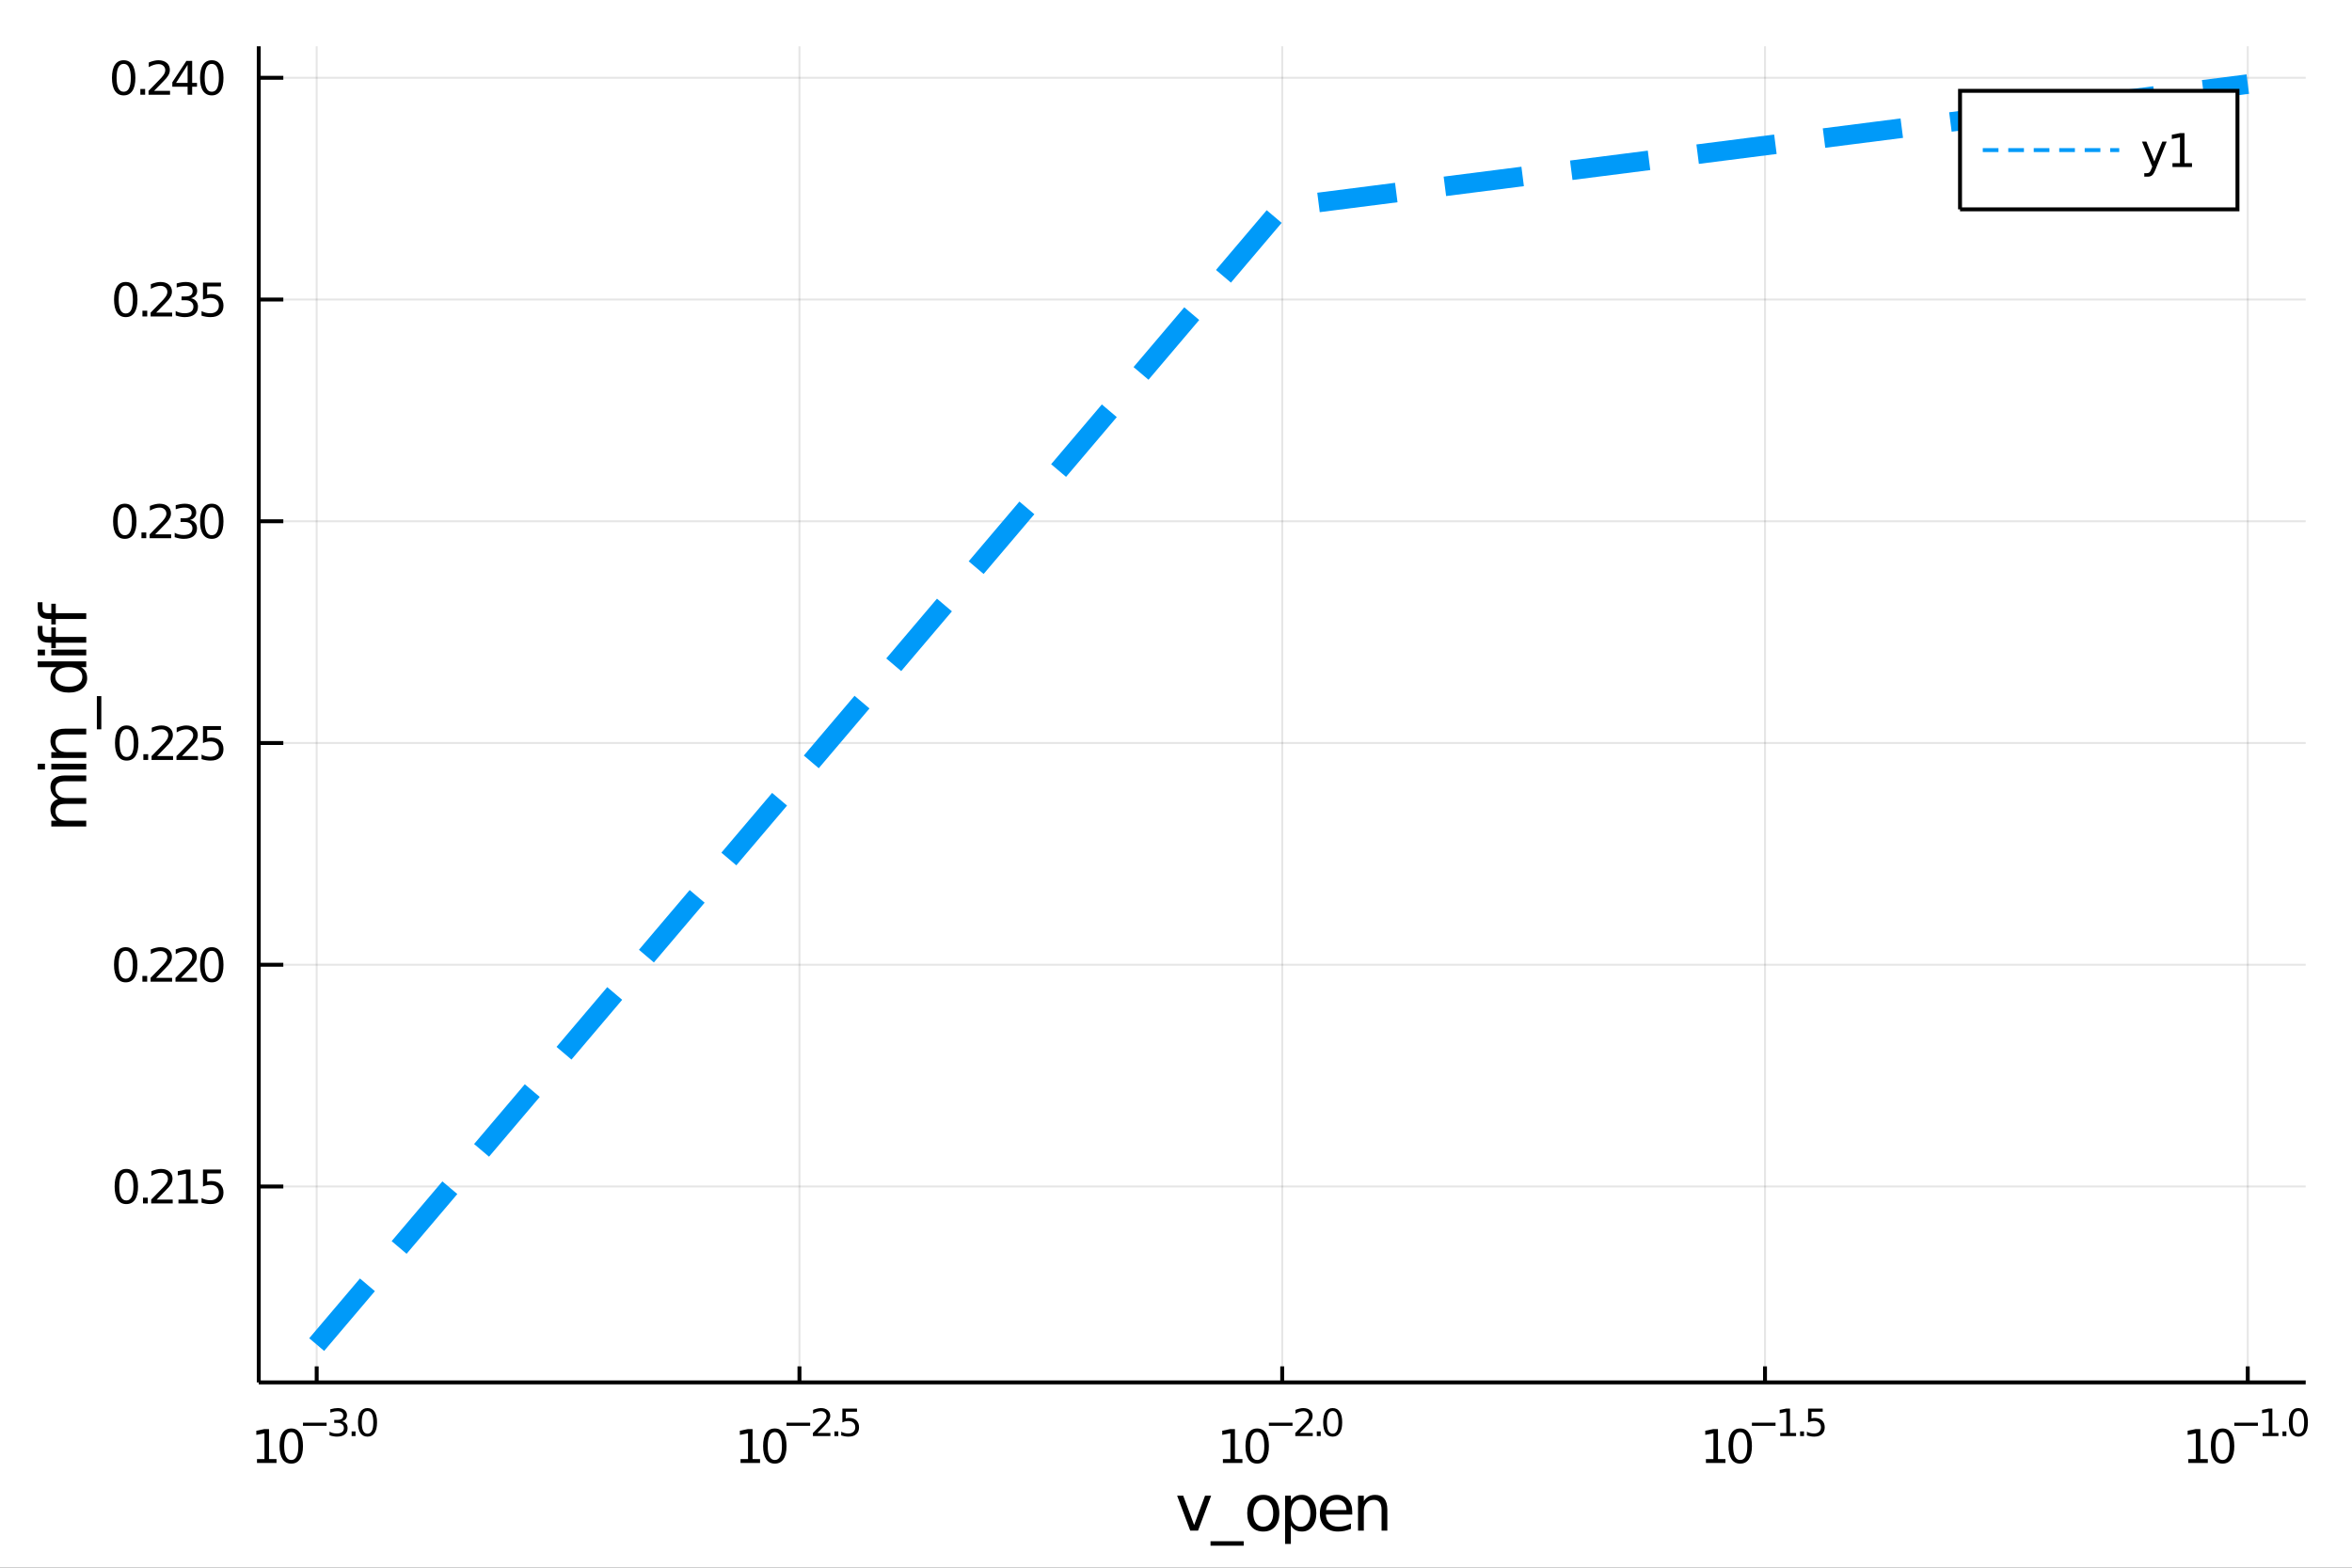 <?xml version="1.0" encoding="utf-8"?>
<svg xmlns="http://www.w3.org/2000/svg" xmlns:xlink="http://www.w3.org/1999/xlink" width="600" height="400" viewBox="0 0 2400 1600">
<rect x="0" y="0" width="2400" height="1600" fill="#333333" stroke="none"/>
<defs>
  <clipPath id="clip260">
    <rect x="0" y="0" width="2400" height="1600"/>
  </clipPath>
</defs>
<path clip-path="url(#clip260)" d="
M0 1600 L2400 1600 L2400 0 L0 0  Z
  " fill="#ffffff" fill-rule="evenodd" fill-opacity="1"/>
<defs>
  <clipPath id="clip261">
    <rect x="480" y="0" width="1681" height="1600"/>
  </clipPath>
</defs>
<path clip-path="url(#clip260)" d="
M264.033 1410.9 L2352.76 1410.9 L2352.76 47.244 L264.033 47.244  Z
  " fill="#ffffff" fill-rule="evenodd" fill-opacity="1"/>
<defs>
  <clipPath id="clip262">
    <rect x="264" y="47" width="2090" height="1365"/>
  </clipPath>
</defs>
<polyline clip-path="url(#clip262)" style="stroke:#000000; stroke-width:2; stroke-opacity:0.1; fill:none" points="
  323.148,1410.9 323.148,47.244 
  "/>
<polyline clip-path="url(#clip262)" style="stroke:#000000; stroke-width:2; stroke-opacity:0.1; fill:none" points="
  815.771,1410.9 815.771,47.244 
  "/>
<polyline clip-path="url(#clip262)" style="stroke:#000000; stroke-width:2; stroke-opacity:0.1; fill:none" points="
  1308.39,1410.9 1308.39,47.244 
  "/>
<polyline clip-path="url(#clip262)" style="stroke:#000000; stroke-width:2; stroke-opacity:0.1; fill:none" points="
  1801.02,1410.9 1801.02,47.244 
  "/>
<polyline clip-path="url(#clip262)" style="stroke:#000000; stroke-width:2; stroke-opacity:0.1; fill:none" points="
  2293.64,1410.9 2293.64,47.244 
  "/>
<polyline clip-path="url(#clip260)" style="stroke:#000000; stroke-width:4; stroke-opacity:1; fill:none" points="
  264.033,1410.9 2352.76,1410.9 
  "/>
<polyline clip-path="url(#clip260)" style="stroke:#000000; stroke-width:4; stroke-opacity:1; fill:none" points="
  323.148,1410.9 323.148,1394.53 
  "/>
<polyline clip-path="url(#clip260)" style="stroke:#000000; stroke-width:4; stroke-opacity:1; fill:none" points="
  815.771,1410.9 815.771,1394.53 
  "/>
<polyline clip-path="url(#clip260)" style="stroke:#000000; stroke-width:4; stroke-opacity:1; fill:none" points="
  1308.39,1410.9 1308.39,1394.53 
  "/>
<polyline clip-path="url(#clip260)" style="stroke:#000000; stroke-width:4; stroke-opacity:1; fill:none" points="
  1801.02,1410.9 1801.02,1394.53 
  "/>
<polyline clip-path="url(#clip260)" style="stroke:#000000; stroke-width:4; stroke-opacity:1; fill:none" points="
  2293.64,1410.9 2293.64,1394.53 
  "/>
<path clip-path="url(#clip260)" d="M 0 0 M262.238 1489.17 L269.877 1489.17 L269.877 1462.8 L261.567 1464.47 L261.567 1460.21 L269.83 1458.54 L274.506 1458.54 L274.506 1489.17 L282.145 1489.17 L282.145 1493.1 L262.238 1493.1 L262.238 1489.17 Z" fill="#000000" fill-rule="evenodd" fill-opacity="1" /><path clip-path="url(#clip260)" d="M 0 0 M297.214 1461.62 Q293.603 1461.62 291.775 1465.19 Q289.969 1468.73 289.969 1475.86 Q289.969 1482.97 291.775 1486.53 Q293.603 1490.07 297.214 1490.07 Q300.849 1490.07 302.654 1486.53 Q304.483 1482.97 304.483 1475.86 Q304.483 1468.73 302.654 1465.19 Q300.849 1461.62 297.214 1461.62 M297.214 1457.92 Q303.025 1457.92 306.08 1462.53 Q309.159 1467.11 309.159 1475.86 Q309.159 1484.59 306.08 1489.19 Q303.025 1493.78 297.214 1493.78 Q291.404 1493.78 288.326 1489.19 Q285.27 1484.59 285.27 1475.86 Q285.27 1467.11 288.326 1462.53 Q291.404 1457.92 297.214 1457.92 Z" fill="#000000" fill-rule="evenodd" fill-opacity="1" /><path clip-path="url(#clip260)" d="M 0 0 M309.159 1452.02 L333.27 1452.02 L333.27 1455.22 L309.159 1455.22 L309.159 1452.02 Z" fill="#000000" fill-rule="evenodd" fill-opacity="1" /><path clip-path="url(#clip260)" d="M 0 0 M348.9 1450.55 Q351.627 1451.14 353.15 1452.98 Q354.692 1454.82 354.692 1457.53 Q354.692 1461.69 351.834 1463.96 Q348.975 1466.24 343.709 1466.24 Q341.941 1466.24 340.06 1465.88 Q338.198 1465.54 336.204 1464.85 L336.204 1461.18 Q337.784 1462.1 339.665 1462.57 Q341.546 1463.04 343.596 1463.04 Q347.169 1463.04 349.031 1461.63 Q350.912 1460.22 350.912 1457.53 Q350.912 1455.05 349.163 1453.66 Q347.433 1452.25 344.329 1452.25 L341.057 1452.25 L341.057 1449.12 L344.48 1449.12 Q347.282 1449.12 348.768 1448.01 Q350.254 1446.89 350.254 1444.78 Q350.254 1442.62 348.712 1441.47 Q347.188 1440.3 344.329 1440.3 Q342.768 1440.3 340.982 1440.64 Q339.195 1440.98 337.051 1441.69 L337.051 1438.31 Q339.214 1437.71 341.094 1437.41 Q342.994 1437.11 344.668 1437.11 Q348.994 1437.11 351.514 1439.08 Q354.034 1441.04 354.034 1444.38 Q354.034 1446.72 352.699 1448.33 Q351.363 1449.93 348.9 1450.55 Z" fill="#000000" fill-rule="evenodd" fill-opacity="1" /><path clip-path="url(#clip260)" d="M 0 0 M358.811 1460.92 L362.78 1460.92 L362.78 1465.69 L358.811 1465.69 L358.811 1460.92 Z" fill="#000000" fill-rule="evenodd" fill-opacity="1" /><path clip-path="url(#clip260)" d="M 0 0 M375.024 1440.11 Q372.09 1440.11 370.604 1443.01 Q369.137 1445.89 369.137 1451.68 Q369.137 1457.46 370.604 1460.35 Q372.09 1463.23 375.024 1463.23 Q377.976 1463.23 379.443 1460.35 Q380.929 1457.46 380.929 1451.68 Q380.929 1445.89 379.443 1443.01 Q377.976 1440.11 375.024 1440.11 M375.024 1437.11 Q379.744 1437.11 382.227 1440.85 Q384.728 1444.57 384.728 1451.68 Q384.728 1458.77 382.227 1462.51 Q379.744 1466.24 375.024 1466.24 Q370.303 1466.24 367.801 1462.51 Q365.319 1458.77 365.319 1451.68 Q365.319 1444.57 367.801 1440.85 Q370.303 1437.11 375.024 1437.11 Z" fill="#000000" fill-rule="evenodd" fill-opacity="1" /><path clip-path="url(#clip260)" d="M 0 0 M755.651 1489.17 L763.29 1489.17 L763.29 1462.8 L754.98 1464.47 L754.98 1460.21 L763.244 1458.54 L767.92 1458.54 L767.92 1489.17 L775.558 1489.17 L775.558 1493.1 L755.651 1493.1 L755.651 1489.17 Z" fill="#000000" fill-rule="evenodd" fill-opacity="1" /><path clip-path="url(#clip260)" d="M 0 0 M790.628 1461.62 Q787.017 1461.62 785.188 1465.19 Q783.382 1468.73 783.382 1475.86 Q783.382 1482.97 785.188 1486.53 Q787.017 1490.07 790.628 1490.07 Q794.262 1490.07 796.068 1486.53 Q797.896 1482.97 797.896 1475.86 Q797.896 1468.73 796.068 1465.19 Q794.262 1461.62 790.628 1461.62 M790.628 1457.92 Q796.438 1457.92 799.494 1462.53 Q802.572 1467.11 802.572 1475.86 Q802.572 1484.59 799.494 1489.19 Q796.438 1493.78 790.628 1493.78 Q784.818 1493.78 781.739 1489.19 Q778.683 1484.59 778.683 1475.86 Q778.683 1467.11 781.739 1462.53 Q784.818 1457.92 790.628 1457.92 Z" fill="#000000" fill-rule="evenodd" fill-opacity="1" /><path clip-path="url(#clip260)" d="M 0 0 M802.572 1452.02 L826.684 1452.02 L826.684 1455.22 L802.572 1455.22 L802.572 1452.02 Z" fill="#000000" fill-rule="evenodd" fill-opacity="1" /><path clip-path="url(#clip260)" d="M 0 0 M834.075 1462.5 L847.335 1462.5 L847.335 1465.69 L829.505 1465.69 L829.505 1462.5 Q831.668 1460.26 835.392 1456.5 Q839.134 1452.72 840.094 1451.63 Q841.918 1449.58 842.633 1448.16 Q843.366 1446.74 843.366 1445.36 Q843.366 1443.12 841.786 1441.71 Q840.225 1440.3 837.705 1440.3 Q835.918 1440.3 833.925 1440.92 Q831.95 1441.54 829.693 1442.8 L829.693 1438.97 Q831.988 1438.05 833.981 1437.58 Q835.975 1437.11 837.63 1437.11 Q841.993 1437.11 844.589 1439.29 Q847.184 1441.47 847.184 1445.12 Q847.184 1446.85 846.526 1448.41 Q845.886 1449.95 844.175 1452.06 Q843.705 1452.6 841.185 1455.22 Q838.664 1457.81 834.075 1462.5 Z" fill="#000000" fill-rule="evenodd" fill-opacity="1" /><path clip-path="url(#clip260)" d="M 0 0 M851.454 1460.92 L855.422 1460.92 L855.422 1465.69 L851.454 1465.69 L851.454 1460.92 Z" fill="#000000" fill-rule="evenodd" fill-opacity="1" /><path clip-path="url(#clip260)" d="M 0 0 M859.579 1437.61 L874.493 1437.61 L874.493 1440.81 L863.058 1440.81 L863.058 1447.69 Q863.886 1447.41 864.713 1447.28 Q865.541 1447.13 866.368 1447.13 Q871.07 1447.13 873.816 1449.71 Q876.562 1452.28 876.562 1456.68 Q876.562 1461.22 873.741 1463.74 Q870.92 1466.24 865.785 1466.24 Q864.017 1466.24 862.174 1465.94 Q860.35 1465.64 858.394 1465.04 L858.394 1461.22 Q860.086 1462.14 861.892 1462.59 Q863.697 1463.04 865.71 1463.04 Q868.964 1463.04 870.863 1461.33 Q872.763 1459.62 872.763 1456.68 Q872.763 1453.75 870.863 1452.04 Q868.964 1450.33 865.71 1450.33 Q864.186 1450.33 862.663 1450.67 Q861.158 1451 859.579 1451.72 L859.579 1437.61 Z" fill="#000000" fill-rule="evenodd" fill-opacity="1" /><path clip-path="url(#clip260)" d="M 0 0 M1247.87 1489.17 L1255.51 1489.17 L1255.51 1462.8 L1247.2 1464.47 L1247.2 1460.21 L1255.46 1458.54 L1260.14 1458.54 L1260.14 1489.17 L1267.78 1489.17 L1267.78 1493.1 L1247.87 1493.1 L1247.87 1489.17 Z" fill="#000000" fill-rule="evenodd" fill-opacity="1" /><path clip-path="url(#clip260)" d="M 0 0 M1282.85 1461.62 Q1279.24 1461.62 1277.41 1465.19 Q1275.6 1468.73 1275.6 1475.86 Q1275.6 1482.97 1277.41 1486.53 Q1279.24 1490.07 1282.85 1490.07 Q1286.48 1490.07 1288.29 1486.53 Q1290.12 1482.97 1290.12 1475.86 Q1290.12 1468.73 1288.29 1465.19 Q1286.48 1461.62 1282.85 1461.62 M1282.85 1457.92 Q1288.66 1457.92 1291.71 1462.53 Q1294.79 1467.11 1294.79 1475.86 Q1294.79 1484.59 1291.71 1489.19 Q1288.66 1493.78 1282.85 1493.78 Q1277.04 1493.78 1273.96 1489.19 Q1270.9 1484.59 1270.9 1475.86 Q1270.9 1467.11 1273.96 1462.53 Q1277.04 1457.92 1282.85 1457.92 Z" fill="#000000" fill-rule="evenodd" fill-opacity="1" /><path clip-path="url(#clip260)" d="M 0 0 M1294.79 1452.02 L1318.9 1452.02 L1318.9 1455.22 L1294.79 1455.22 L1294.79 1452.02 Z" fill="#000000" fill-rule="evenodd" fill-opacity="1" /><path clip-path="url(#clip260)" d="M 0 0 M1326.29 1462.5 L1339.55 1462.5 L1339.55 1465.69 L1321.72 1465.69 L1321.72 1462.5 Q1323.89 1460.26 1327.61 1456.5 Q1331.35 1452.72 1332.31 1451.63 Q1334.14 1449.58 1334.85 1448.16 Q1335.59 1446.74 1335.59 1445.36 Q1335.59 1443.12 1334.01 1441.71 Q1332.44 1440.3 1329.92 1440.3 Q1328.14 1440.3 1326.14 1440.92 Q1324.17 1441.54 1321.91 1442.8 L1321.91 1438.97 Q1324.21 1438.05 1326.2 1437.58 Q1328.19 1437.11 1329.85 1437.11 Q1334.21 1437.11 1336.81 1439.29 Q1339.4 1441.47 1339.4 1445.12 Q1339.4 1446.85 1338.74 1448.41 Q1338.11 1449.95 1336.39 1452.06 Q1335.92 1452.6 1333.4 1455.22 Q1330.88 1457.81 1326.29 1462.5 Z" fill="#000000" fill-rule="evenodd" fill-opacity="1" /><path clip-path="url(#clip260)" d="M 0 0 M1343.67 1460.92 L1347.64 1460.92 L1347.64 1465.69 L1343.67 1465.69 L1343.67 1460.92 Z" fill="#000000" fill-rule="evenodd" fill-opacity="1" /><path clip-path="url(#clip260)" d="M 0 0 M1359.88 1440.11 Q1356.95 1440.11 1355.47 1443.01 Q1354 1445.89 1354 1451.68 Q1354 1457.46 1355.47 1460.35 Q1356.95 1463.23 1359.88 1463.23 Q1362.84 1463.23 1364.3 1460.35 Q1365.79 1457.46 1365.79 1451.68 Q1365.79 1445.89 1364.3 1443.01 Q1362.84 1440.11 1359.88 1440.11 M1359.88 1437.11 Q1364.61 1437.11 1367.09 1440.85 Q1369.59 1444.57 1369.59 1451.68 Q1369.59 1458.77 1367.09 1462.51 Q1364.61 1466.24 1359.88 1466.24 Q1355.16 1466.24 1352.66 1462.51 Q1350.18 1458.77 1350.18 1451.68 Q1350.18 1444.57 1352.66 1440.85 Q1355.16 1437.11 1359.88 1437.11 Z" fill="#000000" fill-rule="evenodd" fill-opacity="1" /><path clip-path="url(#clip260)" d="M 0 0 M1740.75 1489.17 L1748.39 1489.17 L1748.39 1462.8 L1740.08 1464.47 L1740.08 1460.21 L1748.34 1458.54 L1753.02 1458.54 L1753.02 1489.17 L1760.65 1489.17 L1760.65 1493.1 L1740.75 1493.1 L1740.75 1489.17 Z" fill="#000000" fill-rule="evenodd" fill-opacity="1" /><path clip-path="url(#clip260)" d="M 0 0 M1775.72 1461.62 Q1772.11 1461.62 1770.28 1465.19 Q1768.48 1468.73 1768.48 1475.86 Q1768.48 1482.97 1770.28 1486.53 Q1772.11 1490.07 1775.72 1490.07 Q1779.36 1490.07 1781.16 1486.53 Q1782.99 1482.97 1782.99 1475.86 Q1782.99 1468.73 1781.16 1465.19 Q1779.36 1461.62 1775.72 1461.62 M1775.72 1457.92 Q1781.53 1457.92 1784.59 1462.53 Q1787.67 1467.11 1787.67 1475.86 Q1787.67 1484.59 1784.59 1489.19 Q1781.53 1493.78 1775.72 1493.78 Q1769.91 1493.78 1766.84 1489.19 Q1763.78 1484.59 1763.78 1475.86 Q1763.78 1467.11 1766.84 1462.53 Q1769.91 1457.92 1775.72 1457.92 Z" fill="#000000" fill-rule="evenodd" fill-opacity="1" /><path clip-path="url(#clip260)" d="M 0 0 M1787.67 1452.02 L1811.78 1452.02 L1811.78 1455.22 L1787.67 1455.22 L1787.67 1452.02 Z" fill="#000000" fill-rule="evenodd" fill-opacity="1" /><path clip-path="url(#clip260)" d="M 0 0 M1816.56 1462.5 L1822.76 1462.5 L1822.76 1441.07 L1816.01 1442.43 L1816.01 1438.97 L1822.73 1437.61 L1826.53 1437.61 L1826.53 1462.5 L1832.73 1462.5 L1832.73 1465.69 L1816.56 1465.69 L1816.56 1462.5 Z" fill="#000000" fill-rule="evenodd" fill-opacity="1" /><path clip-path="url(#clip260)" d="M 0 0 M1836.85 1460.92 L1840.82 1460.92 L1840.82 1465.69 L1836.85 1465.69 L1836.85 1460.92 Z" fill="#000000" fill-rule="evenodd" fill-opacity="1" /><path clip-path="url(#clip260)" d="M 0 0 M1844.98 1437.61 L1859.89 1437.61 L1859.89 1440.81 L1848.46 1440.81 L1848.46 1447.69 Q1849.28 1447.41 1850.11 1447.28 Q1850.94 1447.13 1851.77 1447.13 Q1856.47 1447.13 1859.21 1449.71 Q1861.96 1452.28 1861.96 1456.68 Q1861.96 1461.22 1859.14 1463.74 Q1856.32 1466.24 1851.18 1466.24 Q1849.41 1466.24 1847.57 1465.94 Q1845.75 1465.64 1843.79 1465.04 L1843.79 1461.22 Q1845.48 1462.14 1847.29 1462.59 Q1849.09 1463.04 1851.11 1463.04 Q1854.36 1463.04 1856.26 1461.33 Q1858.16 1459.62 1858.16 1456.68 Q1858.16 1453.75 1856.26 1452.04 Q1854.36 1450.33 1851.11 1450.33 Q1849.58 1450.33 1848.06 1450.67 Q1846.56 1451 1844.98 1451.72 L1844.98 1437.61 Z" fill="#000000" fill-rule="evenodd" fill-opacity="1" /><path clip-path="url(#clip260)" d="M 0 0 M2232.97 1489.17 L2240.61 1489.17 L2240.61 1462.8 L2232.3 1464.47 L2232.3 1460.21 L2240.56 1458.54 L2245.23 1458.54 L2245.23 1489.17 L2252.87 1489.17 L2252.87 1493.1 L2232.97 1493.1 L2232.97 1489.17 Z" fill="#000000" fill-rule="evenodd" fill-opacity="1" /><path clip-path="url(#clip260)" d="M 0 0 M2267.94 1461.62 Q2264.33 1461.62 2262.5 1465.19 Q2260.7 1468.73 2260.7 1475.86 Q2260.7 1482.97 2262.5 1486.53 Q2264.33 1490.07 2267.94 1490.07 Q2271.58 1490.07 2273.38 1486.53 Q2275.21 1482.97 2275.21 1475.86 Q2275.21 1468.73 2273.38 1465.19 Q2271.58 1461.62 2267.94 1461.62 M2267.94 1457.92 Q2273.75 1457.92 2276.81 1462.53 Q2279.89 1467.11 2279.89 1475.86 Q2279.89 1484.59 2276.81 1489.19 Q2273.75 1493.78 2267.94 1493.78 Q2262.13 1493.78 2259.05 1489.19 Q2256 1484.59 2256 1475.86 Q2256 1467.11 2259.05 1462.53 Q2262.13 1457.92 2267.94 1457.92 Z" fill="#000000" fill-rule="evenodd" fill-opacity="1" /><path clip-path="url(#clip260)" d="M 0 0 M2279.89 1452.02 L2304 1452.02 L2304 1455.22 L2279.89 1455.22 L2279.89 1452.02 Z" fill="#000000" fill-rule="evenodd" fill-opacity="1" /><path clip-path="url(#clip260)" d="M 0 0 M2308.78 1462.5 L2314.98 1462.5 L2314.98 1441.07 L2308.23 1442.43 L2308.23 1438.97 L2314.95 1437.61 L2318.74 1437.61 L2318.74 1462.5 L2324.95 1462.5 L2324.95 1465.69 L2308.78 1465.69 L2308.78 1462.5 Z" fill="#000000" fill-rule="evenodd" fill-opacity="1" /><path clip-path="url(#clip260)" d="M 0 0 M2329.07 1460.92 L2333.04 1460.92 L2333.04 1465.69 L2329.07 1465.69 L2329.07 1460.92 Z" fill="#000000" fill-rule="evenodd" fill-opacity="1" /><path clip-path="url(#clip260)" d="M 0 0 M2345.28 1440.11 Q2342.35 1440.11 2340.86 1443.01 Q2339.4 1445.89 2339.4 1451.68 Q2339.4 1457.46 2340.86 1460.35 Q2342.35 1463.23 2345.28 1463.23 Q2348.23 1463.23 2349.7 1460.35 Q2351.19 1457.46 2351.19 1451.68 Q2351.19 1445.89 2349.7 1443.01 Q2348.23 1440.11 2345.28 1440.11 M2345.28 1437.11 Q2350 1437.11 2352.49 1440.85 Q2354.99 1444.57 2354.99 1451.68 Q2354.99 1458.77 2352.49 1462.51 Q2350 1466.24 2345.28 1466.24 Q2340.56 1466.24 2338.06 1462.51 Q2335.58 1458.77 2335.58 1451.68 Q2335.58 1444.57 2338.06 1440.85 Q2340.56 1437.11 2345.28 1437.11 Z" fill="#000000" fill-rule="evenodd" fill-opacity="1" /><path clip-path="url(#clip260)" d="M 0 0 M1201.16 1526.54 L1207.37 1526.54 L1218.51 1556.46 L1229.65 1526.54 L1235.86 1526.54 L1222.49 1562.19 L1214.53 1562.19 L1201.16 1526.54 Z" fill="#000000" fill-rule="evenodd" fill-opacity="1" /><path clip-path="url(#clip260)" d="M 0 0 M1269.09 1573.01 L1269.09 1577.56 L1235.22 1577.56 L1235.22 1573.01 L1269.09 1573.01 Z" fill="#000000" fill-rule="evenodd" fill-opacity="1" /><path clip-path="url(#clip260)" d="M 0 0 M1289.04 1530.64 Q1284.33 1530.64 1281.59 1534.34 Q1278.86 1538 1278.86 1544.39 Q1278.86 1550.79 1281.56 1554.48 Q1284.3 1558.14 1289.04 1558.14 Q1293.72 1558.14 1296.46 1554.45 Q1299.2 1550.76 1299.2 1544.39 Q1299.2 1538.06 1296.46 1534.37 Q1293.72 1530.64 1289.04 1530.64 M1289.04 1525.68 Q1296.68 1525.68 1301.04 1530.64 Q1305.4 1535.61 1305.4 1544.39 Q1305.4 1553.15 1301.04 1558.14 Q1296.68 1563.11 1289.04 1563.11 Q1281.37 1563.11 1277.01 1558.14 Q1272.68 1553.15 1272.68 1544.39 Q1272.68 1535.61 1277.01 1530.64 Q1281.37 1525.68 1289.04 1525.68 Z" fill="#000000" fill-rule="evenodd" fill-opacity="1" /><path clip-path="url(#clip260)" d="M 0 0 M1317.21 1556.84 L1317.21 1575.74 L1311.32 1575.74 L1311.32 1526.54 L1317.21 1526.54 L1317.21 1531.95 Q1319.06 1528.77 1321.86 1527.24 Q1324.69 1525.68 1328.61 1525.68 Q1335.1 1525.68 1339.14 1530.83 Q1343.21 1535.99 1343.21 1544.39 Q1343.21 1552.8 1339.14 1557.95 Q1335.1 1563.11 1328.61 1563.11 Q1324.69 1563.11 1321.86 1561.58 Q1319.06 1560.02 1317.21 1556.84 M1337.14 1544.39 Q1337.14 1537.93 1334.46 1534.27 Q1331.82 1530.58 1327.17 1530.58 Q1322.53 1530.58 1319.85 1534.27 Q1317.21 1537.93 1317.21 1544.39 Q1317.21 1550.85 1319.85 1554.55 Q1322.53 1558.21 1327.17 1558.21 Q1331.82 1558.21 1334.46 1554.55 Q1337.14 1550.85 1337.14 1544.39 Z" fill="#000000" fill-rule="evenodd" fill-opacity="1" /><path clip-path="url(#clip260)" d="M 0 0 M1379.85 1542.9 L1379.85 1545.76 L1352.92 1545.76 Q1353.3 1551.81 1356.55 1554.99 Q1359.83 1558.14 1365.65 1558.14 Q1369.03 1558.14 1372.18 1557.32 Q1375.36 1556.49 1378.48 1554.83 L1378.48 1560.37 Q1375.33 1561.71 1372.02 1562.41 Q1368.71 1563.11 1365.3 1563.11 Q1356.77 1563.11 1351.78 1558.14 Q1346.81 1553.18 1346.81 1544.71 Q1346.81 1535.96 1351.52 1530.83 Q1356.26 1525.68 1364.29 1525.68 Q1371.48 1525.68 1375.65 1530.33 Q1379.85 1534.94 1379.85 1542.9 M1373.99 1541.18 Q1373.93 1536.37 1371.29 1533.51 Q1368.68 1530.64 1364.35 1530.64 Q1359.45 1530.64 1356.49 1533.41 Q1353.56 1536.18 1353.11 1541.21 L1373.99 1541.18 Z" fill="#000000" fill-rule="evenodd" fill-opacity="1" /><path clip-path="url(#clip260)" d="M 0 0 M1415.62 1540.67 L1415.62 1562.19 L1409.77 1562.19 L1409.77 1540.86 Q1409.77 1535.8 1407.79 1533.29 Q1405.82 1530.77 1401.87 1530.77 Q1397.13 1530.77 1394.39 1533.79 Q1391.66 1536.82 1391.66 1542.04 L1391.66 1562.19 L1385.77 1562.19 L1385.77 1526.54 L1391.66 1526.54 L1391.66 1532.08 Q1393.76 1528.86 1396.59 1527.27 Q1399.46 1525.68 1403.18 1525.68 Q1409.32 1525.68 1412.47 1529.5 Q1415.62 1533.29 1415.62 1540.67 Z" fill="#000000" fill-rule="evenodd" fill-opacity="1" /><polyline clip-path="url(#clip262)" style="stroke:#000000; stroke-width:2; stroke-opacity:0.1; fill:none" points="
  264.033,1210.95 2352.76,1210.95 
  "/>
<polyline clip-path="url(#clip262)" style="stroke:#000000; stroke-width:2; stroke-opacity:0.1; fill:none" points="
  264.033,984.641 2352.76,984.641 
  "/>
<polyline clip-path="url(#clip262)" style="stroke:#000000; stroke-width:2; stroke-opacity:0.1; fill:none" points="
  264.033,758.329 2352.76,758.329 
  "/>
<polyline clip-path="url(#clip262)" style="stroke:#000000; stroke-width:2; stroke-opacity:0.1; fill:none" points="
  264.033,532.018 2352.76,532.018 
  "/>
<polyline clip-path="url(#clip262)" style="stroke:#000000; stroke-width:2; stroke-opacity:0.1; fill:none" points="
  264.033,305.706 2352.76,305.706 
  "/>
<polyline clip-path="url(#clip262)" style="stroke:#000000; stroke-width:2; stroke-opacity:0.1; fill:none" points="
  264.033,79.395 2352.76,79.395 
  "/>
<polyline clip-path="url(#clip260)" style="stroke:#000000; stroke-width:4; stroke-opacity:1; fill:none" points="
  264.033,1410.9 264.033,47.244 
  "/>
<polyline clip-path="url(#clip260)" style="stroke:#000000; stroke-width:4; stroke-opacity:1; fill:none" points="
  264.033,1210.95 289.097,1210.95 
  "/>
<polyline clip-path="url(#clip260)" style="stroke:#000000; stroke-width:4; stroke-opacity:1; fill:none" points="
  264.033,984.641 289.097,984.641 
  "/>
<polyline clip-path="url(#clip260)" style="stroke:#000000; stroke-width:4; stroke-opacity:1; fill:none" points="
  264.033,758.329 289.097,758.329 
  "/>
<polyline clip-path="url(#clip260)" style="stroke:#000000; stroke-width:4; stroke-opacity:1; fill:none" points="
  264.033,532.018 289.097,532.018 
  "/>
<polyline clip-path="url(#clip260)" style="stroke:#000000; stroke-width:4; stroke-opacity:1; fill:none" points="
  264.033,305.706 289.097,305.706 
  "/>
<polyline clip-path="url(#clip260)" style="stroke:#000000; stroke-width:4; stroke-opacity:1; fill:none" points="
  264.033,79.395 289.097,79.395 
  "/>
<path clip-path="url(#clip260)" d="M 0 0 M128.913 1196.75 Q125.302 1196.75 123.473 1200.32 Q121.668 1203.86 121.668 1210.99 Q121.668 1218.09 123.473 1221.66 Q125.302 1225.2 128.913 1225.2 Q132.547 1225.2 134.353 1221.66 Q136.181 1218.09 136.181 1210.99 Q136.181 1203.86 134.353 1200.32 Q132.547 1196.75 128.913 1196.75 M128.913 1193.05 Q134.723 1193.05 137.779 1197.65 Q140.857 1202.24 140.857 1210.99 Q140.857 1219.71 137.779 1224.32 Q134.723 1228.9 128.913 1228.9 Q123.103 1228.9 120.024 1224.32 Q116.968 1219.71 116.968 1210.99 Q116.968 1202.24 120.024 1197.65 Q123.103 1193.05 128.913 1193.05 Z" fill="#000000" fill-rule="evenodd" fill-opacity="1" /><path clip-path="url(#clip260)" d="M 0 0 M145.927 1222.35 L150.811 1222.35 L150.811 1228.23 L145.927 1228.23 L145.927 1222.35 Z" fill="#000000" fill-rule="evenodd" fill-opacity="1" /><path clip-path="url(#clip260)" d="M 0 0 M159.908 1224.3 L176.227 1224.3 L176.227 1228.23 L154.283 1228.23 L154.283 1224.3 Q156.945 1221.54 161.528 1216.91 Q166.135 1212.26 167.315 1210.92 Q169.561 1208.39 170.44 1206.66 Q171.343 1204.9 171.343 1203.21 Q171.343 1200.45 169.399 1198.72 Q167.477 1196.98 164.376 1196.98 Q162.177 1196.98 159.723 1197.75 Q157.292 1198.51 154.515 1200.06 L154.515 1195.34 Q157.339 1194.2 159.792 1193.63 Q162.246 1193.05 164.283 1193.05 Q169.653 1193.05 172.848 1195.73 Q176.042 1198.42 176.042 1202.91 Q176.042 1205.04 175.232 1206.96 Q174.445 1208.86 172.339 1211.45 Q171.76 1212.12 168.658 1215.34 Q165.556 1218.53 159.908 1224.3 Z" fill="#000000" fill-rule="evenodd" fill-opacity="1" /><path clip-path="url(#clip260)" d="M 0 0 M182.107 1224.3 L189.746 1224.3 L189.746 1197.93 L181.436 1199.6 L181.436 1195.34 L189.7 1193.67 L194.375 1193.67 L194.375 1224.3 L202.014 1224.3 L202.014 1228.23 L182.107 1228.23 L182.107 1224.3 Z" fill="#000000" fill-rule="evenodd" fill-opacity="1" /><path clip-path="url(#clip260)" d="M 0 0 M207.13 1193.67 L225.486 1193.67 L225.486 1197.61 L211.412 1197.61 L211.412 1206.08 Q212.431 1205.73 213.449 1205.57 Q214.468 1205.39 215.486 1205.39 Q221.273 1205.39 224.653 1208.56 Q228.033 1211.73 228.033 1217.14 Q228.033 1222.72 224.56 1225.82 Q221.088 1228.9 214.769 1228.9 Q212.593 1228.9 210.324 1228.53 Q208.079 1228.16 205.672 1227.42 L205.672 1222.72 Q207.755 1223.86 209.977 1224.41 Q212.199 1224.97 214.676 1224.97 Q218.681 1224.97 221.019 1222.86 Q223.357 1220.76 223.357 1217.14 Q223.357 1213.53 221.019 1211.43 Q218.681 1209.32 214.676 1209.32 Q212.801 1209.32 210.926 1209.74 Q209.074 1210.15 207.13 1211.03 L207.13 1193.67 Z" fill="#000000" fill-rule="evenodd" fill-opacity="1" /><path clip-path="url(#clip260)" d="M 0 0 M128.288 970.439 Q124.677 970.439 122.848 974.004 Q121.043 977.546 121.043 984.675 Q121.043 991.782 122.848 995.347 Q124.677 998.888 128.288 998.888 Q131.922 998.888 133.728 995.347 Q135.556 991.782 135.556 984.675 Q135.556 977.546 133.728 974.004 Q131.922 970.439 128.288 970.439 M128.288 966.736 Q134.098 966.736 137.154 971.342 Q140.232 975.926 140.232 984.675 Q140.232 993.402 137.154 998.009 Q134.098 1002.59 128.288 1002.59 Q122.478 1002.59 119.399 998.009 Q116.343 993.402 116.343 984.675 Q116.343 975.926 119.399 971.342 Q122.478 966.736 128.288 966.736 Z" fill="#000000" fill-rule="evenodd" fill-opacity="1" /><path clip-path="url(#clip260)" d="M 0 0 M145.302 996.041 L150.186 996.041 L150.186 1001.92 L145.302 1001.92 L145.302 996.041 Z" fill="#000000" fill-rule="evenodd" fill-opacity="1" /><path clip-path="url(#clip260)" d="M 0 0 M159.283 997.986 L175.602 997.986 L175.602 1001.92 L153.658 1001.92 L153.658 997.986 Q156.32 995.231 160.903 990.601 Q165.51 985.949 166.69 984.606 Q168.936 982.083 169.815 980.347 Q170.718 978.588 170.718 976.898 Q170.718 974.143 168.774 972.407 Q166.852 970.671 163.751 970.671 Q161.552 970.671 159.098 971.435 Q156.667 972.199 153.89 973.75 L153.89 969.027 Q156.714 967.893 159.167 967.314 Q161.621 966.736 163.658 966.736 Q169.028 966.736 172.223 969.421 Q175.417 972.106 175.417 976.597 Q175.417 978.726 174.607 980.648 Q173.82 982.546 171.714 985.138 Q171.135 985.81 168.033 989.027 Q164.931 992.222 159.283 997.986 Z" fill="#000000" fill-rule="evenodd" fill-opacity="1" /><path clip-path="url(#clip260)" d="M 0 0 M184.7 997.986 L201.019 997.986 L201.019 1001.92 L179.075 1001.92 L179.075 997.986 Q181.737 995.231 186.32 990.601 Q190.926 985.949 192.107 984.606 Q194.352 982.083 195.232 980.347 Q196.135 978.588 196.135 976.898 Q196.135 974.143 194.19 972.407 Q192.269 970.671 189.167 970.671 Q186.968 970.671 184.514 971.435 Q182.084 972.199 179.306 973.75 L179.306 969.027 Q182.13 967.893 184.584 967.314 Q187.038 966.736 189.075 966.736 Q194.445 966.736 197.639 969.421 Q200.834 972.106 200.834 976.597 Q200.834 978.726 200.024 980.648 Q199.237 982.546 197.13 985.138 Q196.551 985.81 193.45 989.027 Q190.348 992.222 184.7 997.986 Z" fill="#000000" fill-rule="evenodd" fill-opacity="1" /><path clip-path="url(#clip260)" d="M 0 0 M216.088 970.439 Q212.477 970.439 210.649 974.004 Q208.843 977.546 208.843 984.675 Q208.843 991.782 210.649 995.347 Q212.477 998.888 216.088 998.888 Q219.723 998.888 221.528 995.347 Q223.357 991.782 223.357 984.675 Q223.357 977.546 221.528 974.004 Q219.723 970.439 216.088 970.439 M216.088 966.736 Q221.898 966.736 224.954 971.342 Q228.033 975.926 228.033 984.675 Q228.033 993.402 224.954 998.009 Q221.898 1002.59 216.088 1002.59 Q210.278 1002.59 207.199 998.009 Q204.144 993.402 204.144 984.675 Q204.144 975.926 207.199 971.342 Q210.278 966.736 216.088 966.736 Z" fill="#000000" fill-rule="evenodd" fill-opacity="1" /><path clip-path="url(#clip260)" d="M 0 0 M129.283 744.128 Q125.672 744.128 123.843 747.693 Q122.038 751.234 122.038 758.364 Q122.038 765.47 123.843 769.035 Q125.672 772.577 129.283 772.577 Q132.917 772.577 134.723 769.035 Q136.552 765.47 136.552 758.364 Q136.552 751.234 134.723 747.693 Q132.917 744.128 129.283 744.128 M129.283 740.424 Q135.093 740.424 138.149 745.031 Q141.228 749.614 141.228 758.364 Q141.228 767.091 138.149 771.697 Q135.093 776.281 129.283 776.281 Q123.473 776.281 120.394 771.697 Q117.339 767.091 117.339 758.364 Q117.339 749.614 120.394 745.031 Q123.473 740.424 129.283 740.424 Z" fill="#000000" fill-rule="evenodd" fill-opacity="1" /><path clip-path="url(#clip260)" d="M 0 0 M146.297 769.73 L151.181 769.73 L151.181 775.609 L146.297 775.609 L146.297 769.73 Z" fill="#000000" fill-rule="evenodd" fill-opacity="1" /><path clip-path="url(#clip260)" d="M 0 0 M160.278 771.674 L176.598 771.674 L176.598 775.609 L154.653 775.609 L154.653 771.674 Q157.315 768.919 161.899 764.29 Q166.505 759.637 167.686 758.295 Q169.931 755.771 170.811 754.035 Q171.714 752.276 171.714 750.586 Q171.714 747.832 169.769 746.095 Q167.848 744.359 164.746 744.359 Q162.547 744.359 160.093 745.123 Q157.663 745.887 154.885 747.438 L154.885 742.716 Q157.709 741.582 160.163 741.003 Q162.616 740.424 164.653 740.424 Q170.024 740.424 173.218 743.109 Q176.413 745.795 176.413 750.285 Q176.413 752.415 175.602 754.336 Q174.815 756.234 172.709 758.827 Q172.13 759.498 169.028 762.716 Q165.927 765.91 160.278 771.674 Z" fill="#000000" fill-rule="evenodd" fill-opacity="1" /><path clip-path="url(#clip260)" d="M 0 0 M185.695 771.674 L202.014 771.674 L202.014 775.609 L180.07 775.609 L180.07 771.674 Q182.732 768.919 187.315 764.29 Q191.922 759.637 193.102 758.295 Q195.348 755.771 196.227 754.035 Q197.13 752.276 197.13 750.586 Q197.13 747.832 195.186 746.095 Q193.264 744.359 190.163 744.359 Q187.963 744.359 185.51 745.123 Q183.079 745.887 180.301 747.438 L180.301 742.716 Q183.126 741.582 185.579 741.003 Q188.033 740.424 190.07 740.424 Q195.44 740.424 198.635 743.109 Q201.829 745.795 201.829 750.285 Q201.829 752.415 201.019 754.336 Q200.232 756.234 198.125 758.827 Q197.547 759.498 194.445 762.716 Q191.343 765.91 185.695 771.674 Z" fill="#000000" fill-rule="evenodd" fill-opacity="1" /><path clip-path="url(#clip260)" d="M 0 0 M207.13 741.049 L225.486 741.049 L225.486 744.984 L211.412 744.984 L211.412 753.457 Q212.431 753.109 213.449 752.947 Q214.468 752.762 215.486 752.762 Q221.273 752.762 224.653 755.933 Q228.033 759.105 228.033 764.521 Q228.033 770.1 224.56 773.202 Q221.088 776.281 214.769 776.281 Q212.593 776.281 210.324 775.91 Q208.079 775.54 205.672 774.799 L205.672 770.1 Q207.755 771.234 209.977 771.79 Q212.199 772.345 214.676 772.345 Q218.681 772.345 221.019 770.239 Q223.357 768.132 223.357 764.521 Q223.357 760.91 221.019 758.804 Q218.681 756.697 214.676 756.697 Q212.801 756.697 210.926 757.114 Q209.074 757.531 207.13 758.41 L207.13 741.049 Z" fill="#000000" fill-rule="evenodd" fill-opacity="1" /><path clip-path="url(#clip260)" d="M 0 0 M127.339 517.816 Q123.728 517.816 121.899 521.381 Q120.093 524.923 120.093 532.052 Q120.093 539.159 121.899 542.724 Q123.728 546.265 127.339 546.265 Q130.973 546.265 132.779 542.724 Q134.607 539.159 134.607 532.052 Q134.607 524.923 132.779 521.381 Q130.973 517.816 127.339 517.816 M127.339 514.113 Q133.149 514.113 136.204 518.719 Q139.283 523.302 139.283 532.052 Q139.283 540.779 136.204 545.386 Q133.149 549.969 127.339 549.969 Q121.529 549.969 118.45 545.386 Q115.394 540.779 115.394 532.052 Q115.394 523.302 118.45 518.719 Q121.529 514.113 127.339 514.113 Z" fill="#000000" fill-rule="evenodd" fill-opacity="1" /><path clip-path="url(#clip260)" d="M 0 0 M144.353 543.418 L149.237 543.418 L149.237 549.298 L144.353 549.298 L144.353 543.418 Z" fill="#000000" fill-rule="evenodd" fill-opacity="1" /><path clip-path="url(#clip260)" d="M 0 0 M158.334 545.363 L174.653 545.363 L174.653 549.298 L152.709 549.298 L152.709 545.363 Q155.371 542.608 159.954 537.978 Q164.561 533.326 165.741 531.983 Q167.987 529.46 168.866 527.724 Q169.769 525.964 169.769 524.275 Q169.769 521.52 167.825 519.784 Q165.903 518.048 162.802 518.048 Q160.603 518.048 158.149 518.812 Q155.718 519.576 152.941 521.127 L152.941 516.404 Q155.765 515.27 158.218 514.691 Q160.672 514.113 162.709 514.113 Q168.079 514.113 171.274 516.798 Q174.468 519.483 174.468 523.974 Q174.468 526.103 173.658 528.025 Q172.871 529.923 170.764 532.515 Q170.186 533.187 167.084 536.404 Q163.982 539.599 158.334 545.363 Z" fill="#000000" fill-rule="evenodd" fill-opacity="1" /><path clip-path="url(#clip260)" d="M 0 0 M193.889 530.664 Q197.246 531.381 199.121 533.65 Q201.019 535.918 201.019 539.251 Q201.019 544.367 197.5 547.168 Q193.982 549.969 187.501 549.969 Q185.325 549.969 183.01 549.529 Q180.718 549.113 178.264 548.256 L178.264 543.742 Q180.209 544.876 182.524 545.455 Q184.838 546.034 187.362 546.034 Q191.76 546.034 194.051 544.298 Q196.366 542.562 196.366 539.251 Q196.366 536.196 194.213 534.483 Q192.084 532.747 188.264 532.747 L184.237 532.747 L184.237 528.904 L188.45 528.904 Q191.899 528.904 193.727 527.539 Q195.556 526.15 195.556 523.557 Q195.556 520.895 193.658 519.483 Q191.783 518.048 188.264 518.048 Q186.343 518.048 184.144 518.465 Q181.945 518.881 179.306 519.761 L179.306 515.594 Q181.968 514.853 184.283 514.483 Q186.621 514.113 188.681 514.113 Q194.005 514.113 197.107 516.543 Q200.209 518.951 200.209 523.071 Q200.209 525.941 198.565 527.932 Q196.922 529.9 193.889 530.664 Z" fill="#000000" fill-rule="evenodd" fill-opacity="1" /><path clip-path="url(#clip260)" d="M 0 0 M216.088 517.816 Q212.477 517.816 210.649 521.381 Q208.843 524.923 208.843 532.052 Q208.843 539.159 210.649 542.724 Q212.477 546.265 216.088 546.265 Q219.723 546.265 221.528 542.724 Q223.357 539.159 223.357 532.052 Q223.357 524.923 221.528 521.381 Q219.723 517.816 216.088 517.816 M216.088 514.113 Q221.898 514.113 224.954 518.719 Q228.033 523.302 228.033 532.052 Q228.033 540.779 224.954 545.386 Q221.898 549.969 216.088 549.969 Q210.278 549.969 207.199 545.386 Q204.144 540.779 204.144 532.052 Q204.144 523.302 207.199 518.719 Q210.278 514.113 216.088 514.113 Z" fill="#000000" fill-rule="evenodd" fill-opacity="1" /><path clip-path="url(#clip260)" d="M 0 0 M128.334 291.505 Q124.723 291.505 122.894 295.07 Q121.089 298.611 121.089 305.741 Q121.089 312.847 122.894 316.412 Q124.723 319.954 128.334 319.954 Q131.968 319.954 133.774 316.412 Q135.603 312.847 135.603 305.741 Q135.603 298.611 133.774 295.07 Q131.968 291.505 128.334 291.505 M128.334 287.801 Q134.144 287.801 137.2 292.408 Q140.279 296.991 140.279 305.741 Q140.279 314.468 137.2 319.074 Q134.144 323.657 128.334 323.657 Q122.524 323.657 119.445 319.074 Q116.39 314.468 116.39 305.741 Q116.39 296.991 119.445 292.408 Q122.524 287.801 128.334 287.801 Z" fill="#000000" fill-rule="evenodd" fill-opacity="1" /><path clip-path="url(#clip260)" d="M 0 0 M145.348 317.107 L150.232 317.107 L150.232 322.986 L145.348 322.986 L145.348 317.107 Z" fill="#000000" fill-rule="evenodd" fill-opacity="1" /><path clip-path="url(#clip260)" d="M 0 0 M159.329 319.051 L175.649 319.051 L175.649 322.986 L153.704 322.986 L153.704 319.051 Q156.366 316.296 160.95 311.667 Q165.556 307.014 166.737 305.671 Q168.982 303.148 169.862 301.412 Q170.764 299.653 170.764 297.963 Q170.764 295.209 168.82 293.472 Q166.899 291.736 163.797 291.736 Q161.598 291.736 159.144 292.5 Q156.714 293.264 153.936 294.815 L153.936 290.093 Q156.76 288.959 159.214 288.38 Q161.667 287.801 163.704 287.801 Q169.075 287.801 172.269 290.486 Q175.464 293.172 175.464 297.662 Q175.464 299.792 174.653 301.713 Q173.866 303.611 171.76 306.204 Q171.181 306.875 168.079 310.093 Q164.977 313.287 159.329 319.051 Z" fill="#000000" fill-rule="evenodd" fill-opacity="1" /><path clip-path="url(#clip260)" d="M 0 0 M194.885 304.352 Q198.241 305.07 200.116 307.338 Q202.014 309.607 202.014 312.94 Q202.014 318.056 198.496 320.857 Q194.977 323.657 188.496 323.657 Q186.32 323.657 184.005 323.218 Q181.713 322.801 179.26 321.945 L179.26 317.431 Q181.204 318.565 183.519 319.144 Q185.834 319.722 188.357 319.722 Q192.755 319.722 195.047 317.986 Q197.362 316.25 197.362 312.94 Q197.362 309.884 195.209 308.171 Q193.079 306.435 189.26 306.435 L185.232 306.435 L185.232 302.593 L189.445 302.593 Q192.894 302.593 194.723 301.227 Q196.551 299.838 196.551 297.246 Q196.551 294.584 194.653 293.172 Q192.778 291.736 189.26 291.736 Q187.338 291.736 185.139 292.153 Q182.94 292.57 180.301 293.449 L180.301 289.283 Q182.963 288.542 185.278 288.172 Q187.616 287.801 189.676 287.801 Q195 287.801 198.102 290.232 Q201.204 292.639 201.204 296.759 Q201.204 299.63 199.561 301.621 Q197.917 303.588 194.885 304.352 Z" fill="#000000" fill-rule="evenodd" fill-opacity="1" /><path clip-path="url(#clip260)" d="M 0 0 M207.13 288.426 L225.486 288.426 L225.486 292.361 L211.412 292.361 L211.412 300.834 Q212.431 300.486 213.449 300.324 Q214.468 300.139 215.486 300.139 Q221.273 300.139 224.653 303.31 Q228.033 306.482 228.033 311.898 Q228.033 317.477 224.56 320.579 Q221.088 323.657 214.769 323.657 Q212.593 323.657 210.324 323.287 Q208.079 322.917 205.672 322.176 L205.672 317.477 Q207.755 318.611 209.977 319.167 Q212.199 319.722 214.676 319.722 Q218.681 319.722 221.019 317.616 Q223.357 315.509 223.357 311.898 Q223.357 308.287 221.019 306.181 Q218.681 304.074 214.676 304.074 Q212.801 304.074 210.926 304.491 Q209.074 304.908 207.13 305.787 L207.13 288.426 Z" fill="#000000" fill-rule="evenodd" fill-opacity="1" /><path clip-path="url(#clip260)" d="M 0 0 M126.205 65.193 Q122.593 65.193 120.765 68.758 Q118.959 72.3 118.959 79.429 Q118.959 86.536 120.765 90.101 Q122.593 93.642 126.205 93.642 Q129.839 93.642 131.644 90.101 Q133.473 86.536 133.473 79.429 Q133.473 72.3 131.644 68.758 Q129.839 65.193 126.205 65.193 M126.205 61.49 Q132.015 61.49 135.07 66.096 Q138.149 70.679 138.149 79.429 Q138.149 88.156 135.07 92.763 Q132.015 97.346 126.205 97.346 Q120.394 97.346 117.316 92.763 Q114.26 88.156 114.26 79.429 Q114.26 70.679 117.316 66.096 Q120.394 61.49 126.205 61.49 Z" fill="#000000" fill-rule="evenodd" fill-opacity="1" /><path clip-path="url(#clip260)" d="M 0 0 M143.218 90.795 L148.103 90.795 L148.103 96.675 L143.218 96.675 L143.218 90.795 Z" fill="#000000" fill-rule="evenodd" fill-opacity="1" /><path clip-path="url(#clip260)" d="M 0 0 M157.2 92.74 L173.519 92.74 L173.519 96.675 L151.575 96.675 L151.575 92.74 Q154.237 89.985 158.82 85.355 Q163.427 80.703 164.607 79.36 Q166.852 76.837 167.732 75.101 Q168.635 73.341 168.635 71.652 Q168.635 68.897 166.69 67.161 Q164.769 65.425 161.667 65.425 Q159.468 65.425 157.015 66.189 Q154.584 66.953 151.806 68.504 L151.806 63.781 Q154.63 62.647 157.084 62.068 Q159.538 61.49 161.575 61.49 Q166.945 61.49 170.139 64.175 Q173.334 66.86 173.334 71.351 Q173.334 73.48 172.524 75.402 Q171.737 77.3 169.63 79.892 Q169.052 80.564 165.95 83.781 Q162.848 86.976 157.2 92.74 Z" fill="#000000" fill-rule="evenodd" fill-opacity="1" /><path clip-path="url(#clip260)" d="M 0 0 M191.436 66.189 L179.63 84.638 L191.436 84.638 L191.436 66.189 M190.209 62.115 L196.088 62.115 L196.088 84.638 L201.019 84.638 L201.019 88.527 L196.088 88.527 L196.088 96.675 L191.436 96.675 L191.436 88.527 L175.834 88.527 L175.834 84.013 L190.209 62.115 Z" fill="#000000" fill-rule="evenodd" fill-opacity="1" /><path clip-path="url(#clip260)" d="M 0 0 M216.088 65.193 Q212.477 65.193 210.649 68.758 Q208.843 72.3 208.843 79.429 Q208.843 86.536 210.649 90.101 Q212.477 93.642 216.088 93.642 Q219.723 93.642 221.528 90.101 Q223.357 86.536 223.357 79.429 Q223.357 72.3 221.528 68.758 Q219.723 65.193 216.088 65.193 M216.088 61.49 Q221.898 61.49 224.954 66.096 Q228.033 70.679 228.033 79.429 Q228.033 88.156 224.954 92.763 Q221.898 97.346 216.088 97.346 Q210.278 97.346 207.199 92.763 Q204.144 88.156 204.144 79.429 Q204.144 70.679 207.199 66.096 Q210.278 61.49 216.088 61.49 Z" fill="#000000" fill-rule="evenodd" fill-opacity="1" /><path clip-path="url(#clip260)" d="M 0 0 M59.199 815.533 Q55.253 813.336 53.375 810.281 Q51.497 807.225 51.497 803.088 Q51.497 797.518 55.412 794.494 Q59.295 791.47 66.488 791.47 L88.004 791.47 L88.004 797.358 L66.679 797.358 Q61.555 797.358 59.072 799.173 Q56.589 800.987 56.589 804.711 Q56.589 809.262 59.613 811.904 Q62.637 814.546 67.857 814.546 L88.004 814.546 L88.004 820.434 L66.679 820.434 Q61.523 820.434 59.072 822.248 Q56.589 824.063 56.589 827.85 Q56.589 832.338 59.645 834.98 Q62.669 837.622 67.857 837.622 L88.004 837.622 L88.004 843.51 L52.356 843.51 L52.356 837.622 L57.894 837.622 Q54.616 835.616 53.056 832.815 Q51.497 830.015 51.497 826.163 Q51.497 822.28 53.47 819.575 Q55.444 816.838 59.199 815.533 Z" fill="#000000" fill-rule="evenodd" fill-opacity="1" /><path clip-path="url(#clip260)" d="M 0 0 M52.356 785.327 L52.356 779.471 L88.004 779.471 L88.004 785.327 L52.356 785.327 M38.479 785.327 L38.479 779.471 L45.895 779.471 L45.895 785.327 L38.479 785.327 Z" fill="#000000" fill-rule="evenodd" fill-opacity="1" /><path clip-path="url(#clip260)" d="M 0 0 M66.488 743.696 L88.004 743.696 L88.004 749.552 L66.679 749.552 Q61.618 749.552 59.104 751.525 Q56.589 753.499 56.589 757.446 Q56.589 762.188 59.613 764.925 Q62.637 767.662 67.857 767.662 L88.004 767.662 L88.004 773.551 L52.356 773.551 L52.356 767.662 L57.894 767.662 Q54.68 765.562 53.088 762.729 Q51.497 759.864 51.497 756.141 Q51.497 749.998 55.316 746.847 Q59.104 743.696 66.488 743.696 Z" fill="#000000" fill-rule="evenodd" fill-opacity="1" /><path clip-path="url(#clip260)" d="M 0 0 M98.826 710.467 L103.377 710.467 L103.377 744.332 L98.826 744.332 L98.826 710.467 Z" fill="#000000" fill-rule="evenodd" fill-opacity="1" /><path clip-path="url(#clip260)" d="M 0 0 M57.767 680.866 L38.479 680.866 L38.479 675.01 L88.004 675.01 L88.004 680.866 L82.657 680.866 Q85.84 682.712 87.399 685.545 Q88.927 688.346 88.927 692.292 Q88.927 698.754 83.771 702.828 Q78.615 706.87 70.212 706.87 Q61.809 706.87 56.653 702.828 Q51.497 698.754 51.497 692.292 Q51.497 688.346 53.056 685.545 Q54.584 682.712 57.767 680.866 M70.212 700.823 Q76.673 700.823 80.365 698.181 Q84.026 695.507 84.026 690.86 Q84.026 686.213 80.365 683.54 Q76.673 680.866 70.212 680.866 Q63.751 680.866 60.09 683.54 Q56.398 686.213 56.398 690.86 Q56.398 695.507 60.09 698.181 Q63.751 700.823 70.212 700.823 Z" fill="#000000" fill-rule="evenodd" fill-opacity="1" /><path clip-path="url(#clip260)" d="M 0 0 M52.356 668.867 L52.356 663.01 L88.004 663.01 L88.004 668.867 L52.356 668.867 M38.479 668.867 L38.479 663.01 L45.895 663.01 L45.895 668.867 L38.479 668.867 Z" fill="#000000" fill-rule="evenodd" fill-opacity="1" /><path clip-path="url(#clip260)" d="M 0 0 M38.479 638.821 L43.349 638.821 L43.349 644.422 Q43.349 647.573 44.622 648.815 Q45.895 650.024 49.205 650.024 L52.356 650.024 L52.356 640.38 L56.908 640.38 L56.908 650.024 L88.004 650.024 L88.004 655.912 L56.908 655.912 L56.908 661.514 L52.356 661.514 L52.356 655.912 L49.874 655.912 Q43.922 655.912 41.216 653.143 Q38.479 650.374 38.479 644.359 L38.479 638.821 Z" fill="#000000" fill-rule="evenodd" fill-opacity="1" /><path clip-path="url(#clip260)" d="M 0 0 M38.479 614.631 L43.349 614.631 L43.349 620.233 Q43.349 623.384 44.622 624.625 Q45.895 625.835 49.205 625.835 L52.356 625.835 L52.356 616.19 L56.908 616.19 L56.908 625.835 L88.004 625.835 L88.004 631.723 L56.908 631.723 L56.908 637.325 L52.356 637.325 L52.356 631.723 L49.874 631.723 Q43.922 631.723 41.216 628.954 Q38.479 626.185 38.479 620.169 L38.479 614.631 Z" fill="#000000" fill-rule="evenodd" fill-opacity="1" /><polyline clip-path="url(#clip262)" style="stroke:#009af9; stroke-width:20; stroke-opacity:1; fill:none" stroke-dasharray="80, 50" points="
  323.148,1372.3 1308.39,211.331 2293.64,85.838 
  "/>
<path clip-path="url(#clip260)" d="
M2000.03 213.659 L2283.13 213.659 L2283.13 92.699 L2000.03 92.699  Z
  " fill="#ffffff" fill-rule="evenodd" fill-opacity="1"/>
<polyline clip-path="url(#clip260)" style="stroke:#000000; stroke-width:4; stroke-opacity:1; fill:none" points="
  2000.03,213.659 2283.13,213.659 2283.13,92.699 2000.03,92.699 2000.03,213.659 
  "/>
<polyline clip-path="url(#clip260)" style="stroke:#009af9; stroke-width:4; stroke-opacity:1; fill:none" stroke-dasharray="16, 10" points="
  2023.24,153.179 2162.49,153.179 
  "/>
<path clip-path="url(#clip260)" d="M 0 0 M2199.54 172.867 Q2197.73 177.496 2196.02 178.908 Q2194.31 180.32 2191.44 180.32 L2188.04 180.32 L2188.04 176.755 L2190.54 176.755 Q2192.29 176.755 2193.27 175.922 Q2194.24 175.089 2195.42 171.987 L2196.18 170.043 L2185.7 144.533 L2190.21 144.533 L2198.31 164.811 L2206.41 144.533 L2210.93 144.533 L2199.54 172.867 Z" fill="#000000" fill-rule="evenodd" fill-opacity="1" /><path clip-path="url(#clip260)" d="M 0 0 M2216.81 166.524 L2224.45 166.524 L2224.45 140.158 L2216.14 141.825 L2216.14 137.566 L2224.4 135.899 L2229.08 135.899 L2229.08 166.524 L2236.72 166.524 L2236.72 170.459 L2216.81 170.459 L2216.81 166.524 Z" fill="#000000" fill-rule="evenodd" fill-opacity="1" /></svg>
